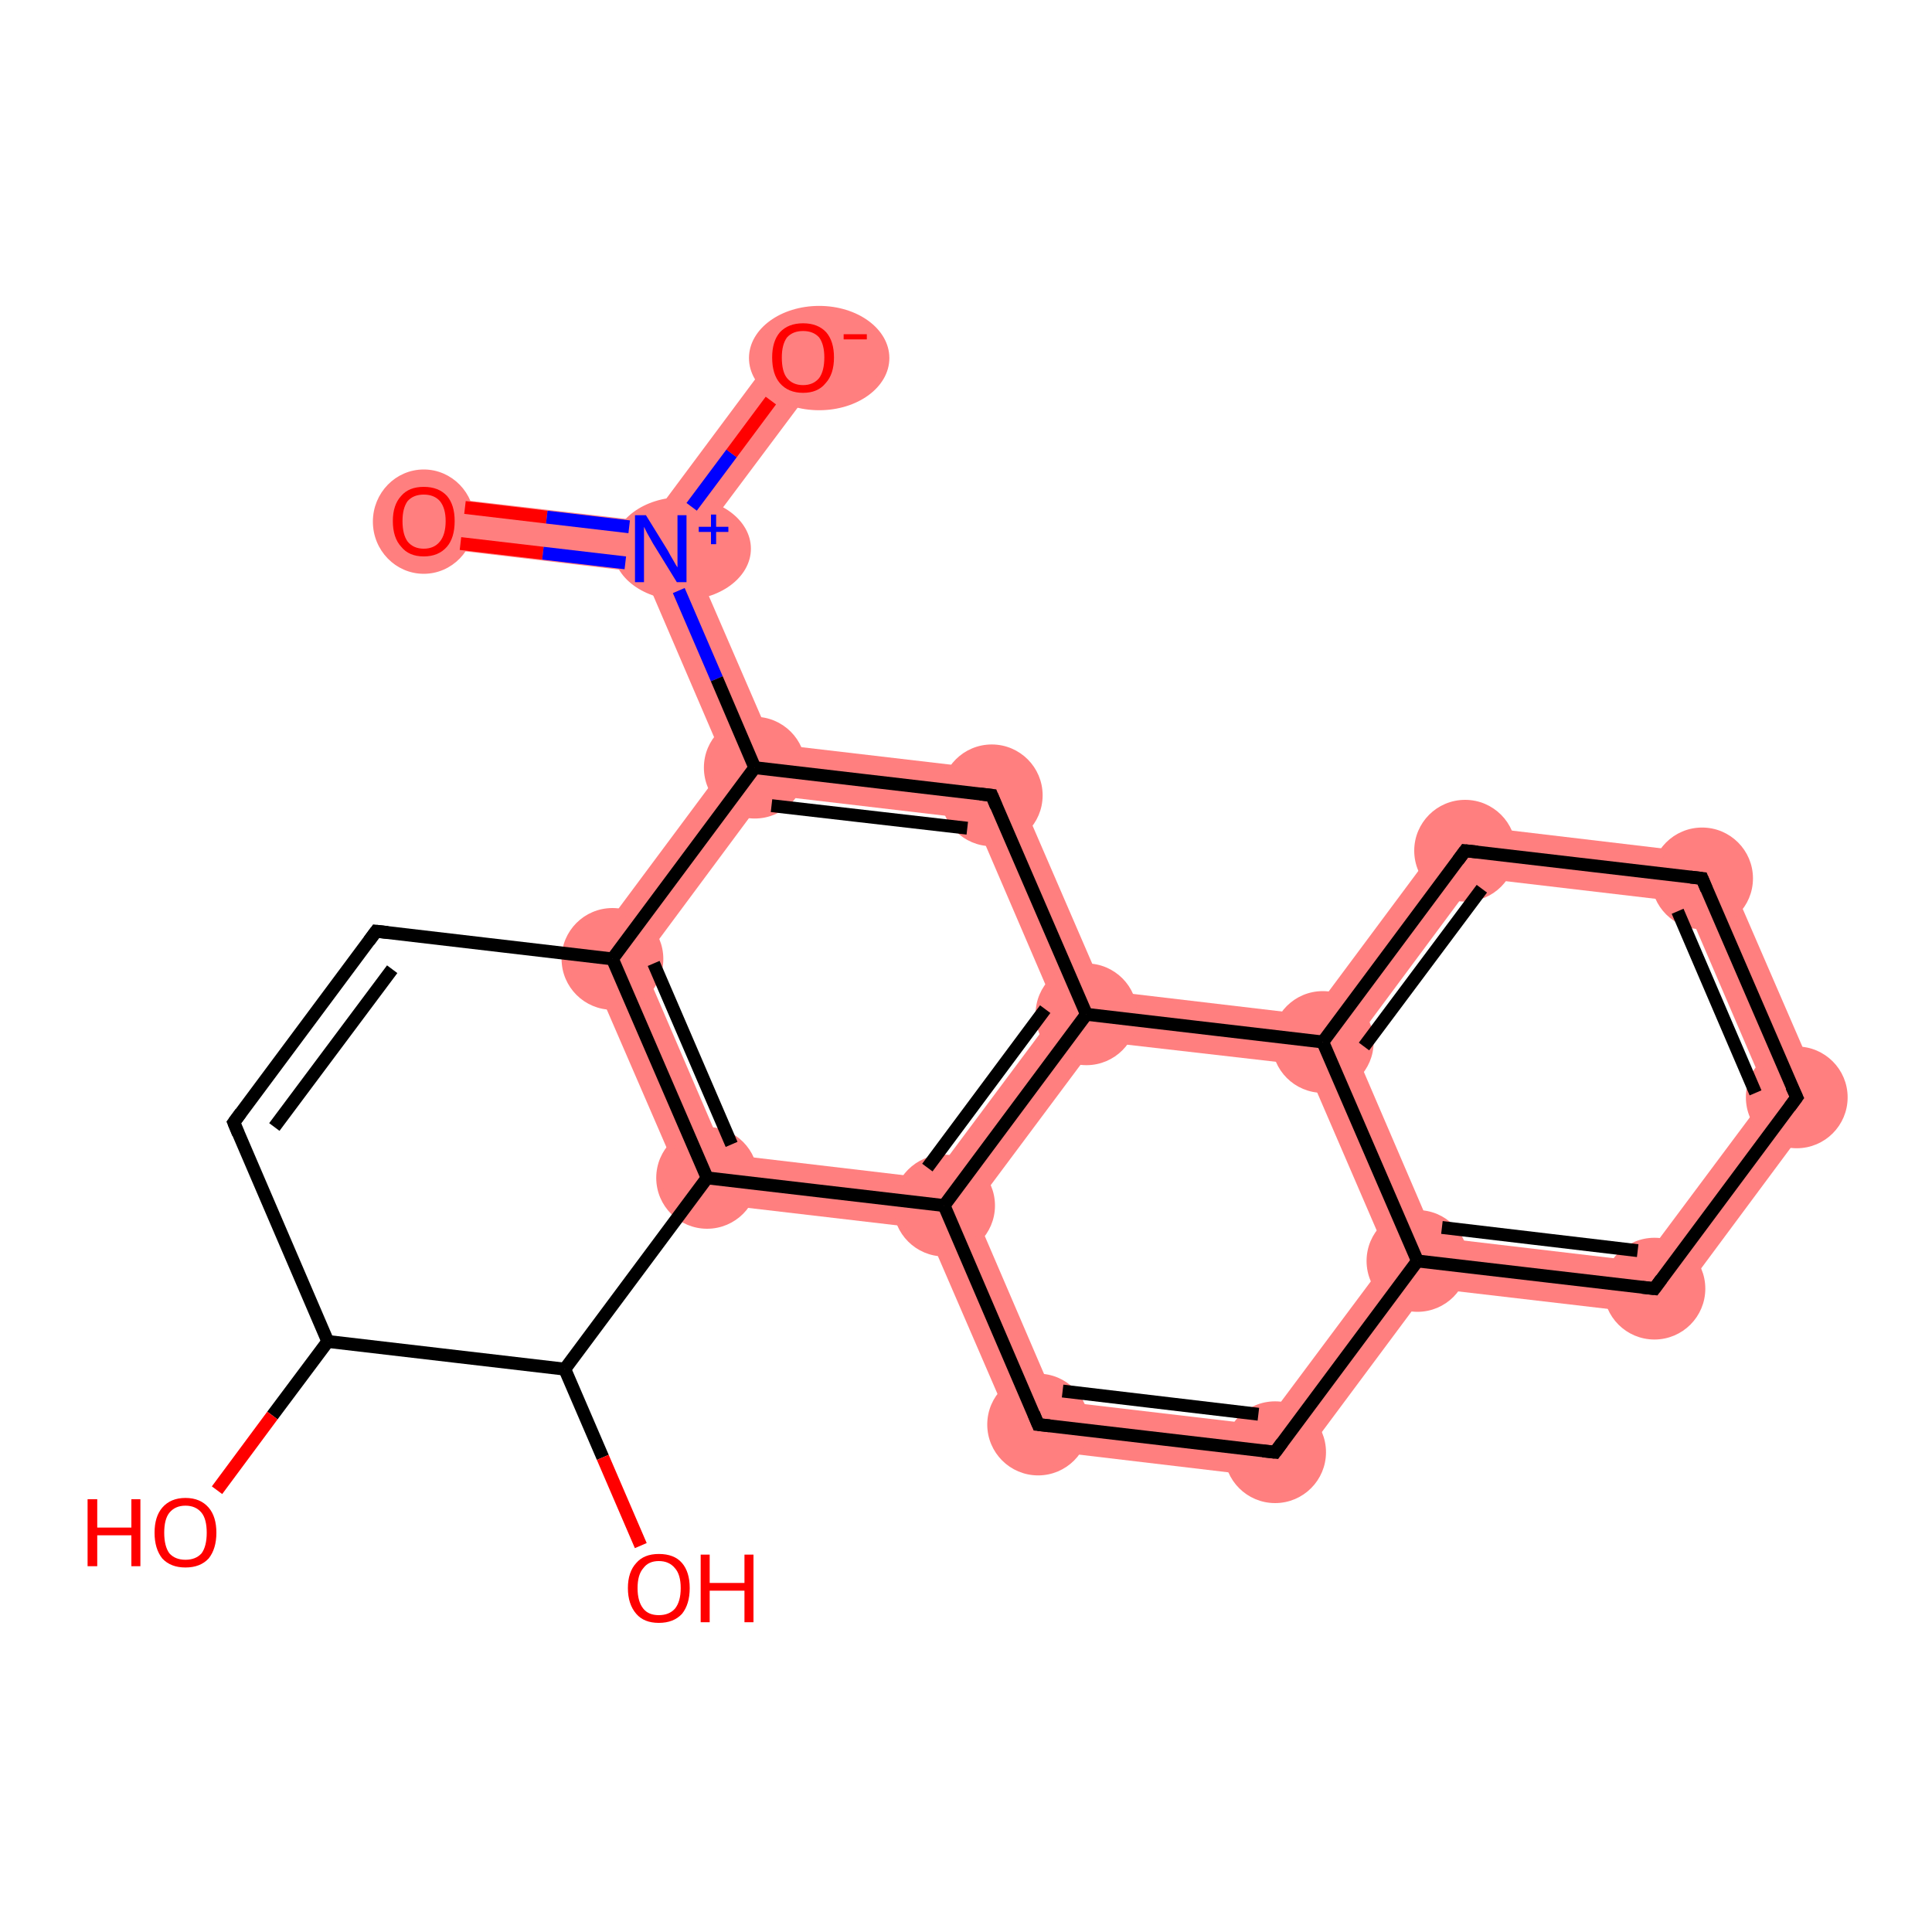 <?xml version='1.0' encoding='iso-8859-1'?>
<svg version='1.1' baseProfile='full'
              xmlns='http://www.w3.org/2000/svg'
                      xmlns:rdkit='http://www.rdkit.org/xml'
                      xmlns:xlink='http://www.w3.org/1999/xlink'
                  xml:space='preserve'
width='300px' height='300px' viewBox='0 0 300 300'>
<!-- END OF HEADER -->
<rect style='opacity:1.0;fill:#FFFFFF;stroke:none' width='300.0' height='300.0' x='0.0' y='0.0'> </rect>
<path class='bond-0 atom-0 atom-1' d='M 66.3,77.0 L 100.8,81.0 L 102.6,85.2 L 99.9,88.9 L 65.4,84.8 Z' style='fill:#FF7F7F;fill-rule:evenodd;fill-opacity:1;stroke:#FF7F7F;stroke-width:0.0px;stroke-linecap:butt;stroke-linejoin:miter;stroke-opacity:1;' />
<path class='bond-1 atom-1 atom-2' d='M 121.5,53.2 L 127.9,57.9 L 107.1,85.7 L 102.6,85.2 L 100.8,81.0 Z' style='fill:#FF7F7F;fill-rule:evenodd;fill-opacity:1;stroke:#FF7F7F;stroke-width:0.0px;stroke-linecap:butt;stroke-linejoin:miter;stroke-opacity:1;' />
<path class='bond-2 atom-1 atom-3' d='M 102.6,85.2 L 107.1,85.7 L 120.0,115.5 L 117.2,119.2 L 112.7,118.7 L 99.9,88.9 Z' style='fill:#FF7F7F;fill-rule:evenodd;fill-opacity:1;stroke:#FF7F7F;stroke-width:0.0px;stroke-linecap:butt;stroke-linejoin:miter;stroke-opacity:1;' />
<path class='bond-3 atom-3 atom-4' d='M 120.0,115.5 L 156.7,119.8 L 151.3,127.2 L 119.0,123.4 L 117.2,119.2 Z' style='fill:#FF7F7F;fill-rule:evenodd;fill-opacity:1;stroke:#FF7F7F;stroke-width:0.0px;stroke-linecap:butt;stroke-linejoin:miter;stroke-opacity:1;' />
<path class='bond-22 atom-3 atom-16' d='M 112.7,118.7 L 117.2,119.2 L 119.0,123.4 L 99.7,149.4 L 90.6,148.4 Z' style='fill:#FF7F7F;fill-rule:evenodd;fill-opacity:1;stroke:#FF7F7F;stroke-width:0.0px;stroke-linecap:butt;stroke-linejoin:miter;stroke-opacity:1;' />
<path class='bond-4 atom-4 atom-5' d='M 156.7,119.8 L 171.4,153.8 L 168.7,157.5 L 164.1,157.0 L 151.3,127.2 Z' style='fill:#FF7F7F;fill-rule:evenodd;fill-opacity:1;stroke:#FF7F7F;stroke-width:0.0px;stroke-linecap:butt;stroke-linejoin:miter;stroke-opacity:1;' />
<path class='bond-5 atom-5 atom-6' d='M 164.1,157.0 L 168.7,157.5 L 170.5,161.7 L 151.1,187.7 L 146.6,187.2 L 144.7,183.0 Z' style='fill:#FF7F7F;fill-rule:evenodd;fill-opacity:1;stroke:#FF7F7F;stroke-width:0.0px;stroke-linecap:butt;stroke-linejoin:miter;stroke-opacity:1;' />
<path class='bond-23 atom-5 atom-14' d='M 171.4,153.8 L 203.6,157.6 L 205.4,161.8 L 202.7,165.4 L 170.5,161.7 L 168.7,157.5 Z' style='fill:#FF7F7F;fill-rule:evenodd;fill-opacity:1;stroke:#FF7F7F;stroke-width:0.0px;stroke-linecap:butt;stroke-linejoin:miter;stroke-opacity:1;' />
<path class='bond-6 atom-6 atom-7' d='M 146.6,187.2 L 151.1,187.7 L 163.9,217.5 L 158.5,224.8 L 143.8,190.8 Z' style='fill:#FF7F7F;fill-rule:evenodd;fill-opacity:1;stroke:#FF7F7F;stroke-width:0.0px;stroke-linecap:butt;stroke-linejoin:miter;stroke-opacity:1;' />
<path class='bond-14 atom-6 atom-15' d='M 112.5,179.2 L 144.7,183.0 L 146.6,187.2 L 143.8,190.8 L 107.1,186.5 Z' style='fill:#FF7F7F;fill-rule:evenodd;fill-opacity:1;stroke:#FF7F7F;stroke-width:0.0px;stroke-linecap:butt;stroke-linejoin:miter;stroke-opacity:1;' />
<path class='bond-7 atom-7 atom-8' d='M 163.9,217.5 L 196.2,221.3 L 199.8,229.7 L 158.5,224.8 Z' style='fill:#FF7F7F;fill-rule:evenodd;fill-opacity:1;stroke:#FF7F7F;stroke-width:0.0px;stroke-linecap:butt;stroke-linejoin:miter;stroke-opacity:1;' />
<path class='bond-8 atom-8 atom-9' d='M 215.6,195.3 L 220.1,195.8 L 221.9,200.0 L 199.8,229.7 L 196.2,221.3 Z' style='fill:#FF7F7F;fill-rule:evenodd;fill-opacity:1;stroke:#FF7F7F;stroke-width:0.0px;stroke-linecap:butt;stroke-linejoin:miter;stroke-opacity:1;' />
<path class='bond-9 atom-9 atom-10' d='M 222.8,192.1 L 255.0,195.9 L 258.7,204.3 L 221.9,200.0 L 220.1,195.8 Z' style='fill:#FF7F7F;fill-rule:evenodd;fill-opacity:1;stroke:#FF7F7F;stroke-width:0.0px;stroke-linecap:butt;stroke-linejoin:miter;stroke-opacity:1;' />
<path class='bond-25 atom-9 atom-14' d='M 205.4,161.8 L 210.0,162.3 L 222.8,192.1 L 220.1,195.8 L 215.6,195.3 L 202.7,165.4 Z' style='fill:#FF7F7F;fill-rule:evenodd;fill-opacity:1;stroke:#FF7F7F;stroke-width:0.0px;stroke-linecap:butt;stroke-linejoin:miter;stroke-opacity:1;' />
<path class='bond-10 atom-10 atom-11' d='M 274.4,169.9 L 283.5,170.9 L 258.7,204.3 L 255.0,195.9 Z' style='fill:#FF7F7F;fill-rule:evenodd;fill-opacity:1;stroke:#FF7F7F;stroke-width:0.0px;stroke-linecap:butt;stroke-linejoin:miter;stroke-opacity:1;' />
<path class='bond-11 atom-11 atom-12' d='M 267.0,132.8 L 283.5,170.9 L 274.4,169.9 L 261.6,140.1 Z' style='fill:#FF7F7F;fill-rule:evenodd;fill-opacity:1;stroke:#FF7F7F;stroke-width:0.0px;stroke-linecap:butt;stroke-linejoin:miter;stroke-opacity:1;' />
<path class='bond-12 atom-12 atom-13' d='M 225.7,127.9 L 267.0,132.8 L 261.6,140.1 L 229.3,136.3 Z' style='fill:#FF7F7F;fill-rule:evenodd;fill-opacity:1;stroke:#FF7F7F;stroke-width:0.0px;stroke-linecap:butt;stroke-linejoin:miter;stroke-opacity:1;' />
<path class='bond-13 atom-13 atom-14' d='M 225.7,127.9 L 229.3,136.3 L 210.0,162.3 L 205.4,161.8 L 203.6,157.6 Z' style='fill:#FF7F7F;fill-rule:evenodd;fill-opacity:1;stroke:#FF7F7F;stroke-width:0.0px;stroke-linecap:butt;stroke-linejoin:miter;stroke-opacity:1;' />
<path class='bond-15 atom-15 atom-16' d='M 90.6,148.4 L 99.7,149.4 L 112.5,179.2 L 107.1,186.5 Z' style='fill:#FF7F7F;fill-rule:evenodd;fill-opacity:1;stroke:#FF7F7F;stroke-width:0.0px;stroke-linecap:butt;stroke-linejoin:miter;stroke-opacity:1;' />
<ellipse cx='65.8' cy='81.0' rx='7.4' ry='7.6' class='atom-0'  style='fill:#FF7F7F;fill-rule:evenodd;stroke:#FF7F7F;stroke-width:1.0px;stroke-linecap:butt;stroke-linejoin:miter;stroke-opacity:1' />
<ellipse cx='105.9' cy='85.2' rx='10.2' ry='7.5' class='atom-1'  style='fill:#FF7F7F;fill-rule:evenodd;stroke:#FF7F7F;stroke-width:1.0px;stroke-linecap:butt;stroke-linejoin:miter;stroke-opacity:1' />
<ellipse cx='127.2' cy='55.6' rx='10.4' ry='7.6' class='atom-2'  style='fill:#FF7F7F;fill-rule:evenodd;stroke:#FF7F7F;stroke-width:1.0px;stroke-linecap:butt;stroke-linejoin:miter;stroke-opacity:1' />
<ellipse cx='117.2' cy='119.2' rx='7.4' ry='7.4' class='atom-3'  style='fill:#FF7F7F;fill-rule:evenodd;stroke:#FF7F7F;stroke-width:1.0px;stroke-linecap:butt;stroke-linejoin:miter;stroke-opacity:1' />
<ellipse cx='154.0' cy='123.5' rx='7.4' ry='7.4' class='atom-4'  style='fill:#FF7F7F;fill-rule:evenodd;stroke:#FF7F7F;stroke-width:1.0px;stroke-linecap:butt;stroke-linejoin:miter;stroke-opacity:1' />
<ellipse cx='168.7' cy='157.5' rx='7.4' ry='7.4' class='atom-5'  style='fill:#FF7F7F;fill-rule:evenodd;stroke:#FF7F7F;stroke-width:1.0px;stroke-linecap:butt;stroke-linejoin:miter;stroke-opacity:1' />
<ellipse cx='146.6' cy='187.2' rx='7.4' ry='7.4' class='atom-6'  style='fill:#FF7F7F;fill-rule:evenodd;stroke:#FF7F7F;stroke-width:1.0px;stroke-linecap:butt;stroke-linejoin:miter;stroke-opacity:1' />
<ellipse cx='161.2' cy='221.2' rx='7.4' ry='7.4' class='atom-7'  style='fill:#FF7F7F;fill-rule:evenodd;stroke:#FF7F7F;stroke-width:1.0px;stroke-linecap:butt;stroke-linejoin:miter;stroke-opacity:1' />
<ellipse cx='198.0' cy='225.5' rx='7.4' ry='7.4' class='atom-8'  style='fill:#FF7F7F;fill-rule:evenodd;stroke:#FF7F7F;stroke-width:1.0px;stroke-linecap:butt;stroke-linejoin:miter;stroke-opacity:1' />
<ellipse cx='220.1' cy='195.8' rx='7.4' ry='7.4' class='atom-9'  style='fill:#FF7F7F;fill-rule:evenodd;stroke:#FF7F7F;stroke-width:1.0px;stroke-linecap:butt;stroke-linejoin:miter;stroke-opacity:1' />
<ellipse cx='256.9' cy='200.1' rx='7.4' ry='7.4' class='atom-10'  style='fill:#FF7F7F;fill-rule:evenodd;stroke:#FF7F7F;stroke-width:1.0px;stroke-linecap:butt;stroke-linejoin:miter;stroke-opacity:1' />
<ellipse cx='279.0' cy='170.4' rx='7.4' ry='7.4' class='atom-11'  style='fill:#FF7F7F;fill-rule:evenodd;stroke:#FF7F7F;stroke-width:1.0px;stroke-linecap:butt;stroke-linejoin:miter;stroke-opacity:1' />
<ellipse cx='264.3' cy='136.4' rx='7.4' ry='7.4' class='atom-12'  style='fill:#FF7F7F;fill-rule:evenodd;stroke:#FF7F7F;stroke-width:1.0px;stroke-linecap:butt;stroke-linejoin:miter;stroke-opacity:1' />
<ellipse cx='227.5' cy='132.1' rx='7.4' ry='7.4' class='atom-13'  style='fill:#FF7F7F;fill-rule:evenodd;stroke:#FF7F7F;stroke-width:1.0px;stroke-linecap:butt;stroke-linejoin:miter;stroke-opacity:1' />
<ellipse cx='205.4' cy='161.8' rx='7.4' ry='7.4' class='atom-14'  style='fill:#FF7F7F;fill-rule:evenodd;stroke:#FF7F7F;stroke-width:1.0px;stroke-linecap:butt;stroke-linejoin:miter;stroke-opacity:1' />
<ellipse cx='109.8' cy='182.9' rx='7.4' ry='7.4' class='atom-15'  style='fill:#FF7F7F;fill-rule:evenodd;stroke:#FF7F7F;stroke-width:1.0px;stroke-linecap:butt;stroke-linejoin:miter;stroke-opacity:1' />
<ellipse cx='95.1' cy='148.9' rx='7.4' ry='7.4' class='atom-16'  style='fill:#FF7F7F;fill-rule:evenodd;stroke:#FF7F7F;stroke-width:1.0px;stroke-linecap:butt;stroke-linejoin:miter;stroke-opacity:1' />
<path class='bond-0 atom-0 atom-1' d='M 72.2,78.8 L 84.9,80.3' style='fill:none;fill-rule:evenodd;stroke:#FF0000;stroke-width:2.0px;stroke-linecap:butt;stroke-linejoin:miter;stroke-opacity:1' />
<path class='bond-0 atom-0 atom-1' d='M 84.9,80.3 L 97.7,81.8' style='fill:none;fill-rule:evenodd;stroke:#0000FF;stroke-width:2.0px;stroke-linecap:butt;stroke-linejoin:miter;stroke-opacity:1' />
<path class='bond-0 atom-0 atom-1' d='M 71.5,84.4 L 84.3,85.9' style='fill:none;fill-rule:evenodd;stroke:#FF0000;stroke-width:2.0px;stroke-linecap:butt;stroke-linejoin:miter;stroke-opacity:1' />
<path class='bond-0 atom-0 atom-1' d='M 84.3,85.9 L 97.1,87.4' style='fill:none;fill-rule:evenodd;stroke:#0000FF;stroke-width:2.0px;stroke-linecap:butt;stroke-linejoin:miter;stroke-opacity:1' />
<path class='bond-1 atom-1 atom-2' d='M 107.4,78.7 L 113.6,70.4' style='fill:none;fill-rule:evenodd;stroke:#0000FF;stroke-width:2.0px;stroke-linecap:butt;stroke-linejoin:miter;stroke-opacity:1' />
<path class='bond-1 atom-1 atom-2' d='M 113.6,70.4 L 119.7,62.2' style='fill:none;fill-rule:evenodd;stroke:#FF0000;stroke-width:2.0px;stroke-linecap:butt;stroke-linejoin:miter;stroke-opacity:1' />
<path class='bond-2 atom-1 atom-3' d='M 105.4,91.7 L 111.3,105.4' style='fill:none;fill-rule:evenodd;stroke:#0000FF;stroke-width:2.0px;stroke-linecap:butt;stroke-linejoin:miter;stroke-opacity:1' />
<path class='bond-2 atom-1 atom-3' d='M 111.3,105.4 L 117.2,119.2' style='fill:none;fill-rule:evenodd;stroke:#000000;stroke-width:2.0px;stroke-linecap:butt;stroke-linejoin:miter;stroke-opacity:1' />
<path class='bond-3 atom-3 atom-4' d='M 117.2,119.2 L 154.0,123.5' style='fill:none;fill-rule:evenodd;stroke:#000000;stroke-width:2.0px;stroke-linecap:butt;stroke-linejoin:miter;stroke-opacity:1' />
<path class='bond-3 atom-3 atom-4' d='M 119.8,125.1 L 150.2,128.6' style='fill:none;fill-rule:evenodd;stroke:#000000;stroke-width:2.0px;stroke-linecap:butt;stroke-linejoin:miter;stroke-opacity:1' />
<path class='bond-4 atom-4 atom-5' d='M 154.0,123.5 L 168.7,157.5' style='fill:none;fill-rule:evenodd;stroke:#000000;stroke-width:2.0px;stroke-linecap:butt;stroke-linejoin:miter;stroke-opacity:1' />
<path class='bond-5 atom-5 atom-6' d='M 168.7,157.5 L 146.6,187.2' style='fill:none;fill-rule:evenodd;stroke:#000000;stroke-width:2.0px;stroke-linecap:butt;stroke-linejoin:miter;stroke-opacity:1' />
<path class='bond-5 atom-5 atom-6' d='M 162.3,156.7 L 144.0,181.3' style='fill:none;fill-rule:evenodd;stroke:#000000;stroke-width:2.0px;stroke-linecap:butt;stroke-linejoin:miter;stroke-opacity:1' />
<path class='bond-6 atom-6 atom-7' d='M 146.6,187.2 L 161.2,221.2' style='fill:none;fill-rule:evenodd;stroke:#000000;stroke-width:2.0px;stroke-linecap:butt;stroke-linejoin:miter;stroke-opacity:1' />
<path class='bond-7 atom-7 atom-8' d='M 161.2,221.2 L 198.0,225.5' style='fill:none;fill-rule:evenodd;stroke:#000000;stroke-width:2.0px;stroke-linecap:butt;stroke-linejoin:miter;stroke-opacity:1' />
<path class='bond-7 atom-7 atom-8' d='M 165.0,216.0 L 195.4,219.6' style='fill:none;fill-rule:evenodd;stroke:#000000;stroke-width:2.0px;stroke-linecap:butt;stroke-linejoin:miter;stroke-opacity:1' />
<path class='bond-8 atom-8 atom-9' d='M 198.0,225.5 L 220.1,195.8' style='fill:none;fill-rule:evenodd;stroke:#000000;stroke-width:2.0px;stroke-linecap:butt;stroke-linejoin:miter;stroke-opacity:1' />
<path class='bond-9 atom-9 atom-10' d='M 220.1,195.8 L 256.9,200.1' style='fill:none;fill-rule:evenodd;stroke:#000000;stroke-width:2.0px;stroke-linecap:butt;stroke-linejoin:miter;stroke-opacity:1' />
<path class='bond-9 atom-9 atom-10' d='M 223.9,190.6 L 254.3,194.2' style='fill:none;fill-rule:evenodd;stroke:#000000;stroke-width:2.0px;stroke-linecap:butt;stroke-linejoin:miter;stroke-opacity:1' />
<path class='bond-10 atom-10 atom-11' d='M 256.9,200.1 L 279.0,170.4' style='fill:none;fill-rule:evenodd;stroke:#000000;stroke-width:2.0px;stroke-linecap:butt;stroke-linejoin:miter;stroke-opacity:1' />
<path class='bond-11 atom-11 atom-12' d='M 279.0,170.4 L 264.3,136.4' style='fill:none;fill-rule:evenodd;stroke:#000000;stroke-width:2.0px;stroke-linecap:butt;stroke-linejoin:miter;stroke-opacity:1' />
<path class='bond-11 atom-11 atom-12' d='M 272.6,169.7 L 260.5,141.5' style='fill:none;fill-rule:evenodd;stroke:#000000;stroke-width:2.0px;stroke-linecap:butt;stroke-linejoin:miter;stroke-opacity:1' />
<path class='bond-12 atom-12 atom-13' d='M 264.3,136.4 L 227.5,132.1' style='fill:none;fill-rule:evenodd;stroke:#000000;stroke-width:2.0px;stroke-linecap:butt;stroke-linejoin:miter;stroke-opacity:1' />
<path class='bond-13 atom-13 atom-14' d='M 227.5,132.1 L 205.4,161.8' style='fill:none;fill-rule:evenodd;stroke:#000000;stroke-width:2.0px;stroke-linecap:butt;stroke-linejoin:miter;stroke-opacity:1' />
<path class='bond-13 atom-13 atom-14' d='M 230.1,138.0 L 211.8,162.5' style='fill:none;fill-rule:evenodd;stroke:#000000;stroke-width:2.0px;stroke-linecap:butt;stroke-linejoin:miter;stroke-opacity:1' />
<path class='bond-14 atom-6 atom-15' d='M 146.6,187.2 L 109.8,182.9' style='fill:none;fill-rule:evenodd;stroke:#000000;stroke-width:2.0px;stroke-linecap:butt;stroke-linejoin:miter;stroke-opacity:1' />
<path class='bond-15 atom-15 atom-16' d='M 109.8,182.9 L 95.1,148.9' style='fill:none;fill-rule:evenodd;stroke:#000000;stroke-width:2.0px;stroke-linecap:butt;stroke-linejoin:miter;stroke-opacity:1' />
<path class='bond-15 atom-15 atom-16' d='M 113.6,177.7 L 101.5,149.6' style='fill:none;fill-rule:evenodd;stroke:#000000;stroke-width:2.0px;stroke-linecap:butt;stroke-linejoin:miter;stroke-opacity:1' />
<path class='bond-16 atom-16 atom-17' d='M 95.1,148.9 L 58.4,144.6' style='fill:none;fill-rule:evenodd;stroke:#000000;stroke-width:2.0px;stroke-linecap:butt;stroke-linejoin:miter;stroke-opacity:1' />
<path class='bond-17 atom-17 atom-18' d='M 58.4,144.6 L 36.3,174.3' style='fill:none;fill-rule:evenodd;stroke:#000000;stroke-width:2.0px;stroke-linecap:butt;stroke-linejoin:miter;stroke-opacity:1' />
<path class='bond-17 atom-17 atom-18' d='M 60.9,150.5 L 42.6,175.0' style='fill:none;fill-rule:evenodd;stroke:#000000;stroke-width:2.0px;stroke-linecap:butt;stroke-linejoin:miter;stroke-opacity:1' />
<path class='bond-18 atom-18 atom-19' d='M 36.3,174.3 L 50.9,208.3' style='fill:none;fill-rule:evenodd;stroke:#000000;stroke-width:2.0px;stroke-linecap:butt;stroke-linejoin:miter;stroke-opacity:1' />
<path class='bond-19 atom-19 atom-20' d='M 50.9,208.3 L 42.3,219.8' style='fill:none;fill-rule:evenodd;stroke:#000000;stroke-width:2.0px;stroke-linecap:butt;stroke-linejoin:miter;stroke-opacity:1' />
<path class='bond-19 atom-19 atom-20' d='M 42.3,219.8 L 33.7,231.4' style='fill:none;fill-rule:evenodd;stroke:#FF0000;stroke-width:2.0px;stroke-linecap:butt;stroke-linejoin:miter;stroke-opacity:1' />
<path class='bond-20 atom-19 atom-21' d='M 50.9,208.3 L 87.7,212.6' style='fill:none;fill-rule:evenodd;stroke:#000000;stroke-width:2.0px;stroke-linecap:butt;stroke-linejoin:miter;stroke-opacity:1' />
<path class='bond-21 atom-21 atom-22' d='M 87.7,212.6 L 93.6,226.3' style='fill:none;fill-rule:evenodd;stroke:#000000;stroke-width:2.0px;stroke-linecap:butt;stroke-linejoin:miter;stroke-opacity:1' />
<path class='bond-21 atom-21 atom-22' d='M 93.6,226.3 L 99.5,240.0' style='fill:none;fill-rule:evenodd;stroke:#FF0000;stroke-width:2.0px;stroke-linecap:butt;stroke-linejoin:miter;stroke-opacity:1' />
<path class='bond-22 atom-16 atom-3' d='M 95.1,148.9 L 117.2,119.2' style='fill:none;fill-rule:evenodd;stroke:#000000;stroke-width:2.0px;stroke-linecap:butt;stroke-linejoin:miter;stroke-opacity:1' />
<path class='bond-23 atom-14 atom-5' d='M 205.4,161.8 L 168.7,157.5' style='fill:none;fill-rule:evenodd;stroke:#000000;stroke-width:2.0px;stroke-linecap:butt;stroke-linejoin:miter;stroke-opacity:1' />
<path class='bond-24 atom-21 atom-15' d='M 87.7,212.6 L 109.8,182.9' style='fill:none;fill-rule:evenodd;stroke:#000000;stroke-width:2.0px;stroke-linecap:butt;stroke-linejoin:miter;stroke-opacity:1' />
<path class='bond-25 atom-14 atom-9' d='M 205.4,161.8 L 220.1,195.8' style='fill:none;fill-rule:evenodd;stroke:#000000;stroke-width:2.0px;stroke-linecap:butt;stroke-linejoin:miter;stroke-opacity:1' />
<path d='M 152.2,123.3 L 154.0,123.5 L 154.7,125.2' style='fill:none;stroke:#000000;stroke-width:2.0px;stroke-linecap:butt;stroke-linejoin:miter;stroke-opacity:1;' />
<path d='M 160.5,219.5 L 161.2,221.2 L 163.0,221.4' style='fill:none;stroke:#000000;stroke-width:2.0px;stroke-linecap:butt;stroke-linejoin:miter;stroke-opacity:1;' />
<path d='M 196.1,225.3 L 198.0,225.5 L 199.1,224.0' style='fill:none;stroke:#000000;stroke-width:2.0px;stroke-linecap:butt;stroke-linejoin:miter;stroke-opacity:1;' />
<path d='M 255.0,199.9 L 256.9,200.1 L 258.0,198.6' style='fill:none;stroke:#000000;stroke-width:2.0px;stroke-linecap:butt;stroke-linejoin:miter;stroke-opacity:1;' />
<path d='M 277.9,171.9 L 279.0,170.4 L 278.2,168.7' style='fill:none;stroke:#000000;stroke-width:2.0px;stroke-linecap:butt;stroke-linejoin:miter;stroke-opacity:1;' />
<path d='M 265.0,138.1 L 264.3,136.4 L 262.5,136.2' style='fill:none;stroke:#000000;stroke-width:2.0px;stroke-linecap:butt;stroke-linejoin:miter;stroke-opacity:1;' />
<path d='M 229.4,132.3 L 227.5,132.1 L 226.4,133.6' style='fill:none;stroke:#000000;stroke-width:2.0px;stroke-linecap:butt;stroke-linejoin:miter;stroke-opacity:1;' />
<path d='M 60.2,144.8 L 58.4,144.6 L 57.3,146.1' style='fill:none;stroke:#000000;stroke-width:2.0px;stroke-linecap:butt;stroke-linejoin:miter;stroke-opacity:1;' />
<path d='M 37.4,172.8 L 36.3,174.3 L 37.0,176.0' style='fill:none;stroke:#000000;stroke-width:2.0px;stroke-linecap:butt;stroke-linejoin:miter;stroke-opacity:1;' />
<path class='atom-0' d='M 61.0 80.9
Q 61.0 78.4, 62.3 77.0
Q 63.5 75.6, 65.8 75.6
Q 68.1 75.6, 69.4 77.0
Q 70.6 78.4, 70.6 80.9
Q 70.6 83.5, 69.4 84.9
Q 68.1 86.4, 65.8 86.4
Q 63.5 86.4, 62.3 84.9
Q 61.0 83.5, 61.0 80.9
M 65.8 85.2
Q 67.4 85.2, 68.3 84.1
Q 69.2 83.0, 69.2 80.9
Q 69.2 78.9, 68.3 77.8
Q 67.4 76.8, 65.8 76.8
Q 64.2 76.8, 63.3 77.8
Q 62.5 78.9, 62.5 80.9
Q 62.5 83.0, 63.3 84.1
Q 64.2 85.2, 65.8 85.2
' fill='#FF0000'/>
<path class='atom-1' d='M 100.3 80.0
L 103.7 85.5
Q 104.0 86.1, 104.6 87.1
Q 105.1 88.0, 105.2 88.1
L 105.2 80.0
L 106.6 80.0
L 106.6 90.4
L 105.1 90.4
L 101.4 84.4
Q 101.0 83.7, 100.5 82.8
Q 100.1 82.0, 100.0 81.8
L 100.0 90.4
L 98.6 90.4
L 98.6 80.0
L 100.3 80.0
' fill='#0000FF'/>
<path class='atom-1' d='M 108.5 81.8
L 110.4 81.8
L 110.4 79.9
L 111.2 79.9
L 111.2 81.8
L 113.1 81.8
L 113.1 82.6
L 111.2 82.6
L 111.2 84.5
L 110.4 84.5
L 110.4 82.6
L 108.5 82.6
L 108.5 81.8
' fill='#0000FF'/>
<path class='atom-2' d='M 119.9 55.5
Q 119.9 53.0, 121.1 51.6
Q 122.4 50.2, 124.7 50.2
Q 127.0 50.2, 128.3 51.6
Q 129.5 53.0, 129.5 55.5
Q 129.5 58.1, 128.2 59.5
Q 127.0 61.0, 124.7 61.0
Q 122.4 61.0, 121.1 59.5
Q 119.9 58.1, 119.9 55.5
M 124.7 59.8
Q 126.3 59.8, 127.2 58.7
Q 128.0 57.6, 128.0 55.5
Q 128.0 53.5, 127.2 52.4
Q 126.3 51.4, 124.7 51.4
Q 123.1 51.4, 122.2 52.4
Q 121.4 53.5, 121.4 55.5
Q 121.4 57.7, 122.2 58.7
Q 123.1 59.8, 124.7 59.8
' fill='#FF0000'/>
<path class='atom-2' d='M 131.0 51.9
L 134.6 51.9
L 134.6 52.7
L 131.0 52.7
L 131.0 51.9
' fill='#FF0000'/>
<path class='atom-20' d='M 13.6 232.8
L 15.1 232.8
L 15.1 237.2
L 20.4 237.2
L 20.4 232.8
L 21.8 232.8
L 21.8 243.2
L 20.4 243.2
L 20.4 238.4
L 15.1 238.4
L 15.1 243.2
L 13.6 243.2
L 13.6 232.8
' fill='#FF0000'/>
<path class='atom-20' d='M 24.0 238.0
Q 24.0 235.5, 25.2 234.1
Q 26.5 232.6, 28.8 232.6
Q 31.1 232.6, 32.4 234.1
Q 33.6 235.5, 33.6 238.0
Q 33.6 240.5, 32.4 242.0
Q 31.1 243.4, 28.8 243.4
Q 26.5 243.4, 25.2 242.0
Q 24.0 240.5, 24.0 238.0
M 28.8 242.2
Q 30.4 242.2, 31.3 241.2
Q 32.1 240.1, 32.1 238.0
Q 32.1 235.9, 31.3 234.9
Q 30.4 233.8, 28.8 233.8
Q 27.2 233.8, 26.3 234.9
Q 25.5 235.9, 25.5 238.0
Q 25.5 240.1, 26.3 241.2
Q 27.2 242.2, 28.8 242.2
' fill='#FF0000'/>
<path class='atom-22' d='M 97.5 246.6
Q 97.5 244.1, 98.8 242.7
Q 100.0 241.3, 102.3 241.3
Q 104.7 241.3, 105.9 242.7
Q 107.1 244.1, 107.1 246.6
Q 107.1 249.1, 105.9 250.6
Q 104.6 252.0, 102.3 252.0
Q 100.0 252.0, 98.8 250.6
Q 97.5 249.1, 97.5 246.6
M 102.3 250.8
Q 103.9 250.8, 104.8 249.8
Q 105.7 248.7, 105.7 246.6
Q 105.7 244.5, 104.8 243.5
Q 103.9 242.4, 102.3 242.4
Q 100.7 242.4, 99.9 243.5
Q 99.0 244.5, 99.0 246.6
Q 99.0 248.7, 99.9 249.8
Q 100.7 250.8, 102.3 250.8
' fill='#FF0000'/>
<path class='atom-22' d='M 108.8 241.4
L 110.2 241.4
L 110.2 245.8
L 115.6 245.8
L 115.6 241.4
L 117.0 241.4
L 117.0 251.9
L 115.6 251.9
L 115.6 247.0
L 110.2 247.0
L 110.2 251.9
L 108.8 251.9
L 108.8 241.4
' fill='#FF0000'/>
</svg>
